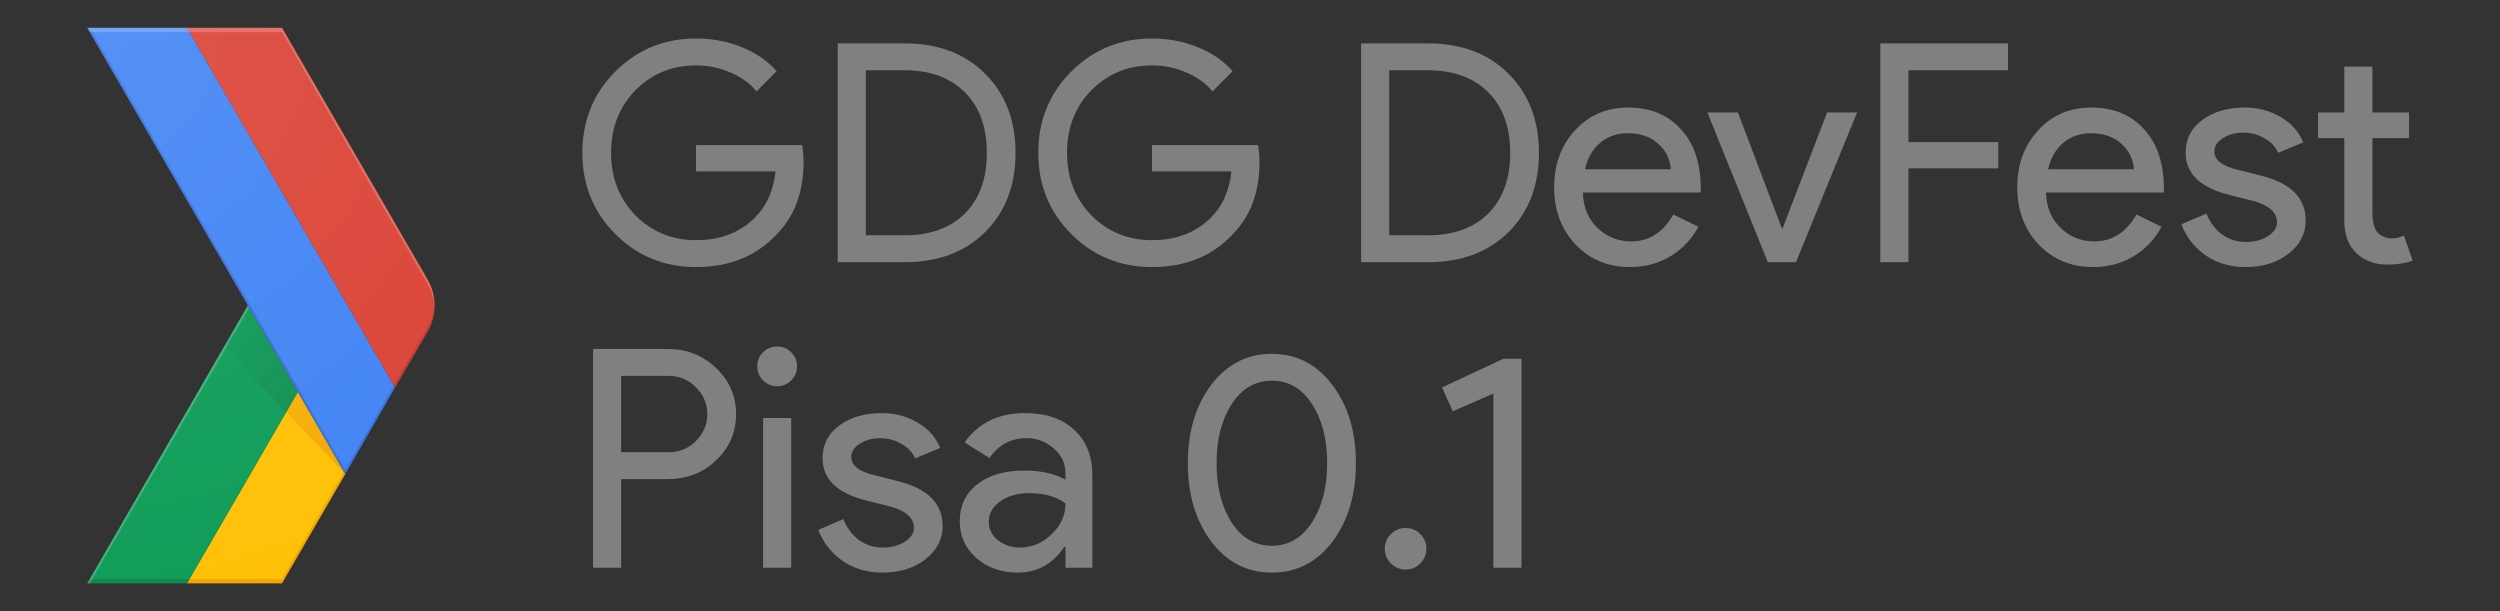<?xml version="1.0" encoding="UTF-8" standalone="no"?>
<svg
   xmlns:dc="http://purl.org/dc/elements/1.1/"
   xmlns:cc="http://creativecommons.org/ns#"
   xmlns:rdf="http://www.w3.org/1999/02/22-rdf-syntax-ns#"
   xmlns:svg="http://www.w3.org/2000/svg"
   xmlns="http://www.w3.org/2000/svg"
   xmlns:sodipodi="http://sodipodi.sourceforge.net/DTD/sodipodi-0.dtd"
   xmlns:inkscape="http://www.inkscape.org/namespaces/inkscape"
   version="1.1"
   viewBox="0 0 900 220"
   id="Layer_4"
   inkscape:version="0.91 r13725"
   sodipodi:docname="logo.svg"
   width="900"
   height="220">
  <rect x="0" y="0" width="900" height="220" fill="#333333" stroke="none"/>
  <sodipodi:namedview
     pagecolor="#ffffff"
     bordercolor="#666666"
     borderopacity="1"
     objecttolerance="10"
     gridtolerance="10"
     guidetolerance="10"
     inkscape:pageopacity="0"
     inkscape:pageshadow="2"
     inkscape:window-width="1280"
     inkscape:window-height="751"
     id="namedview3993"
     showgrid="false"
     showguides="false"
     inkscape:zoom="0.73897495"
     inkscape:cx="504.82088"
     inkscape:cy="172.83456"
     inkscape:window-x="0"
     inkscape:window-y="1"
     inkscape:window-maximized="1"
     inkscape:current-layer="flowRoot3412">
    <sodipodi:guide
       position="110.965,503.4"
       orientation="0,1"
       id="guide4018" />
  </sodipodi:namedview>
  <defs
     id="defs3408" />
  <style
     id="style3337">.st0{fill:none;} .st1{fill:#FFC107;} .st2{fill:#0F9D58;} .st3{opacity:0.2;fill:#BF360C;enable-background:new ;} .st4{opacity:0.2;fill:#263238;enable-background:new ;} .st5{opacity:0.2;fill:#FFFFFF;enable-background:new ;} .st6{fill:url(#XMLID_126_);} .st7{fill:url(#XMLID_127_);} .st8{fill:#4285F4;} .st9{fill:#DB4437;} .st10{opacity:0.2;fill:#1A237E;enable-background:new ;} .st11{opacity:0.2;fill:#3E2723;enable-background:new ;} .st12{fill:url(#XMLID_128_);} .st13{fill:#767676;}</style>
  <g
     id="XMLID_60_"
     transform="translate(31.414,10)">
    <g
       id="XMLID_61_">
      <g
         id="XMLID_62_">
        <path
           d="M 122.5,90.6 70.1,0 0,0 57.8,100 0,200 l 70.1,0 52.4,-90.6 c 3.3,-5.8 3.3,-13 0,-18.8 z"
           class="st0"
           id="XMLID_106_"
           inkscape:connector-curvature="0"
           style="fill:none" />
        <path
           d="M 92.4,159.8 75.8,131.1 35.9,200 l 34.2,0 22.8,-39.4 z"
           class="st1"
           id="XMLID_105_"
           inkscape:connector-curvature="0"
           style="fill:#ffc107" />
        <path
           d="M 122.5,90.6 70.1,0 0,0 57.8,100 0,200 l 70.1,0 52.4,-90.6 c 3.3,-5.8 3.3,-13 0,-18.8 z"
           class="st0"
           id="XMLID_104_"
           inkscape:connector-curvature="0"
           style="fill:none" />
        <path
           d="m 57.8,100 18,31.1 L 35.9,200 0,200 Z"
           class="st2"
           id="XMLID_103_"
           inkscape:connector-curvature="0"
           style="fill:#0f9d58" />
        <path
           d="M 122.5,90.6 70.1,0 0,0 57.8,100 0,200 l 70.1,0 52.4,-90.6 c 3.3,-5.8 3.3,-13 0,-18.8 z"
           class="st0"
           id="XMLID_102_"
           inkscape:connector-curvature="0"
           style="fill:none" />
        <path
           d="m 70.1,198.4 -33.3,0 -0.9,1.6 34.2,0 22.8,-39.4 -0.5,-0.8 z"
           class="st3"
           id="XMLID_101_"
           inkscape:connector-curvature="0"
           style="opacity:0.2;fill:#bf360c;enable-background:new" />
        <path
           d="M 122.5,90.6 70.1,0 0,0 57.8,100 0,200 l 70.1,0 52.4,-90.6 c 3.3,-5.8 3.3,-13 0,-18.8 z"
           class="st0"
           id="XMLID_100_"
           inkscape:connector-curvature="0"
           style="fill:none" />
        <path
           d="M 0.9,198.4 0,200 l 35.9,0 0.9,-1.6 z"
           class="st4"
           id="XMLID_99_"
           inkscape:connector-curvature="0"
           style="opacity:0.2;fill:#263238;enable-background:new" />
        <path
           d="M 122.5,90.6 70.1,0 0,0 57.8,100 0,200 l 70.1,0 52.4,-90.6 c 3.3,-5.8 3.3,-13 0,-18.8 z"
           class="st0"
           id="XMLID_98_"
           inkscape:connector-curvature="0"
           style="fill:none" />
        <path
           d="m 0,200 0.9,0 57.4,-99.2 -0.5,-0.8 z"
           class="st5"
           id="XMLID_96_"
           inkscape:connector-curvature="0"
           style="opacity:0.2;fill:#ffffff;enable-background:new" />
        <path
           d="M 122.5,90.6 70.1,0 0,0 57.8,100 0,200 l 70.1,0 52.4,-90.6 c 3.3,-5.8 3.3,-13 0,-18.8 z"
           class="st0"
           id="XMLID_94_"
           inkscape:connector-curvature="0"
           style="fill:none" />
        <radialGradient
           gradientUnits="userSpaceOnUse"
           gradientTransform="matrix(1,0,0,-1,0,2867.46)"
           r="69.162"
           cy="2707.501"
           cx="92.62"
           id="XMLID_126_">
          <stop
             id="stop3354"
             stop-opacity=".2"
             stop-color="#BF360C"
             offset="0" />
          <stop
             id="stop3356"
             stop-opacity=".02"
             stop-color="#BF360C"
             offset="1" />
        </radialGradient>
        <path
           d="m 92.9,160.6 -17.1,-29.5 -4.2,7.2 z"
           class="st6"
           id="XMLID_92_"
           inkscape:connector-curvature="0"
           style="fill:url(#XMLID_126_)" />
        <path
           d="M 122.5,90.6 70.1,0 0,0 57.8,100 0,200 l 70.1,0 52.4,-90.6 c 3.3,-5.8 3.3,-13 0,-18.8 z"
           class="st0"
           id="XMLID_90_"
           inkscape:connector-curvature="0"
           style="fill:none" />
        <radialGradient
           gradientUnits="userSpaceOnUse"
           gradientTransform="matrix(1,0,0,-1,0,2867.46)"
           r="69.723"
           cy="2707.063"
           cx="92.423"
           id="XMLID_127_">
          <stop
             id="stop3361"
             stop-opacity=".2"
             stop-color="#263238"
             offset="0" />
          <stop
             id="stop3363"
             stop-opacity=".02"
             stop-color="#263238"
             offset="1" />
        </radialGradient>
        <path
           d="m 71.6,138.3 4.2,-7.2 -18,-31.1 -8.5,14.8 z"
           class="st7"
           id="XMLID_89_"
           inkscape:connector-curvature="0"
           style="fill:url(#XMLID_127_)" />
        <path
           d="M 122.5,90.6 70.1,0 0,0 57.8,100 0,200 l 70.1,0 52.4,-90.6 c 3.3,-5.8 3.3,-13 0,-18.8 z"
           class="st0"
           id="XMLID_88_"
           inkscape:connector-curvature="0"
           style="fill:none" />
        <g
           id="XMLID_85_">
          <g
             id="XMLID_86_">
            <path
               d="M 35.9,0 0,0 92.9,160.6 110.8,129.5 Z"
               class="st8"
               id="XMLID_87_"
               inkscape:connector-curvature="0"
               style="fill:#4285f4" />
          </g>
        </g>
        <path
           d="M 122.5,90.6 70.1,0 0,0 57.8,100 0,200 l 70.1,0 52.4,-90.6 c 3.3,-5.8 3.3,-13 0,-18.8 z"
           class="st0"
           id="XMLID_84_"
           inkscape:connector-curvature="0"
           style="fill:none" />
        <path
           d="m 122.5,109.4 c 3.4,-5.8 3.4,-13 0,-18.8 L 70.1,0 35.9,0 l 74.9,129.5 11.7,-20.1 z"
           class="st9"
           id="XMLID_83_"
           inkscape:connector-curvature="0"
           style="fill:#db4437" />
        <path
           d="M 122.5,90.6 70.1,0 0,0 57.8,100 0,200 l 70.1,0 52.4,-90.6 c 3.3,-5.8 3.3,-13 0,-18.8 z"
           class="st0"
           id="XMLID_82_"
           inkscape:connector-curvature="0"
           style="fill:none" />
        <path
           d="M 110.8,129.5 110.4,128.7 92.9,159 0.9,0 0,0 92.9,160.6 110.8,129.5 Z"
           class="st10"
           id="XMLID_71_"
           inkscape:connector-curvature="0"
           style="opacity:0.2;fill:#1a237e;enable-background:new" />
        <path
           d="M 122.5,90.6 70.1,0 0,0 57.8,100 0,200 l 70.1,0 52.4,-90.6 c 3.3,-5.8 3.3,-13 0,-18.8 z"
           class="st0"
           id="XMLID_69_"
           inkscape:connector-curvature="0"
           style="fill:none" />
        <path
           d="m 70.1,1.6 52.4,90.6 c 1.5,2.7 2.3,5.6 2.5,8.6 0.1,-3.5 -0.7,-7 -2.5,-10.2 L 70.1,0 0,0 l 0.9,1.6 69.2,0 z"
           class="st5"
           id="XMLID_67_"
           inkscape:connector-curvature="0"
           style="opacity:0.2;fill:#ffffff;enable-background:new" />
        <path
           d="M 122.5,90.6 70.1,0 0,0 57.8,100 0,200 l 70.1,0 52.4,-90.6 c 3.3,-5.8 3.3,-13 0,-18.8 z"
           class="st0"
           id="XMLID_66_"
           inkscape:connector-curvature="0"
           style="fill:none" />
        <path
           d="m 110.8,129.5 11.6,-20.1 c 1.8,-3.1 2.6,-6.7 2.5,-10.2 -0.1,3 -0.9,5.9 -2.5,8.6 l -12.1,20.9 0.5,0.8 z"
           class="st11"
           id="XMLID_65_"
           inkscape:connector-curvature="0"
           style="opacity:0.2;fill:#3e2723;enable-background:new" />
        <path
           d="M 122.5,90.6 70.1,0 0,0 57.8,100 0,200 l 70.1,0 52.4,-90.6 c 3.3,-5.8 3.3,-13 0,-18.8 z"
           class="st0"
           id="XMLID_64_"
           inkscape:connector-curvature="0"
           style="fill:none" />
        <radialGradient
           gradientUnits="userSpaceOnUse"
           gradientTransform="matrix(1,0,0,-1,0,2867.46)"
           r="209.922"
           cy="2865.898"
           cx="-1.563"
           id="XMLID_128_">
          <stop
             id="stop3380"
             stop-opacity=".1"
             stop-color="#FFF"
             offset="0" />
          <stop
             id="stop3382"
             stop-opacity="0"
             stop-color="#FFF"
             offset="1" />
        </radialGradient>
        <path
           d="M 122.5,90.6 70.1,0 0,0 57.8,100 0,200 l 70.1,0 52.4,-90.6 c 3.3,-5.8 3.3,-13 0,-18.8 z"
           class="st12"
           id="XMLID_63_"
           inkscape:connector-curvature="0"
           style="fill:url(#XMLID_128_)" />
      </g>
    </g>
  </g>
  <g
     transform="translate(-44.081,183.098)"
     style="font-style:normal;font-weight:normal;font-size:40px;line-height:125%;font-family:sans-serif;letter-spacing:0px;word-spacing:0px;fill:#000000;fill-opacity:1;stroke:none;stroke-width:1px;stroke-linecap:butt;stroke-linejoin:miter;stroke-opacity:1"
     id="flowRoot3412">
    <g
       transform="translate(99.428,-382.472)"
       style="font-style:normal;font-weight:normal;font-size:40px;line-height:125%;font-family:sans-serif;letter-spacing:0px;word-spacing:0px;fill:#000000;fill-opacity:1;stroke:none;stroke-width:1px;stroke-linecap:butt;stroke-linejoin:miter;stroke-opacity:1"
       id="flowRoot4186">
      <path
         d="m 233.939,257.564 q 0,16.5 -9.79,26.29 -11,11.66 -28.93,11.66 -17.16,0 -29.04,-11.88 -11.88,-11.88 -11.88,-29.26 0,-17.38 11.88,-29.26 11.88,-11.88 29.04,-11.88 8.69,0 16.39,3.08 7.7,3.08 12.65,8.69 l -7.26,7.26 q -3.63,-4.4 -9.46,-6.82 -5.72,-2.53 -12.32,-2.53 -12.87,0 -21.78,8.91 -8.8,9.02 -8.8,22.55 0,13.53 8.8,22.55 8.91,8.91 21.78,8.91 11.77,0 19.58,-6.6 7.81,-6.6 9.02,-18.15 l -28.6,0 0,-9.46 38.17,0 q 0.55,3.08 0.55,5.94 z"
         style="font-style:normal;font-variant:normal;font-weight:normal;font-stretch:normal;font-size:110px;line-height:100%;font-family:'Product Sans';-inkscape-font-specification:'Product Sans';fill:#808080;fill-opacity:1"
         id="path4634" />
      <path
         d="m 246.234,293.754 0,-78.76 24.09,0 q 18.04,0 28.93,10.89 11,10.89 11,28.49 0,17.71 -11,28.6 -10.89,10.78 -28.93,10.78 l -24.09,0 z m 10.12,-69.08 0,59.4 13.97,0 q 13.75,0 21.67,-7.81 7.92,-7.92 7.92,-21.89 0,-13.86 -7.92,-21.78 -7.92,-7.92 -21.67,-7.92 l -13.97,0 z"
         style="font-style:normal;font-variant:normal;font-weight:normal;font-stretch:normal;font-size:110px;line-height:100%;font-family:'Product Sans';-inkscape-font-specification:'Product Sans';fill:#808080;fill-opacity:1"
         id="path4636" />
      <path
         d="m 398.079,257.564 q 0,16.5 -9.79,26.29 -11,11.66 -28.93,11.66 -17.16,0 -29.04,-11.88 -11.88,-11.88 -11.88,-29.26 0,-17.38 11.88,-29.26 11.88,-11.88 29.04,-11.88 8.69,0 16.39,3.08 7.7,3.08 12.65,8.69 l -7.26,7.26 q -3.63,-4.4 -9.46,-6.82 -5.72,-2.53 -12.32,-2.53 -12.87,0 -21.78,8.91 -8.8,9.02 -8.8,22.55 0,13.53 8.8,22.55 8.91,8.91 21.78,8.91 11.77,0 19.58,-6.6 7.81,-6.6 9.02,-18.15 l -28.6,0 0,-9.46 38.17,0 q 0.55,3.08 0.55,5.94 z"
         style="font-style:normal;font-variant:normal;font-weight:normal;font-stretch:normal;font-size:110px;line-height:100%;font-family:'Product Sans';-inkscape-font-specification:'Product Sans';fill:#808080;fill-opacity:1"
         id="path4638" />
      <path
         d="m 434.652,293.754 0,-78.76 24.09,0 q 18.04,0 28.93,10.89 11,10.89 11,28.49 0,17.71 -11,28.6 -10.89,10.78 -28.93,10.78 l -24.09,0 z m 10.12,-69.08 0,59.4 13.97,0 q 13.75,0 21.67,-7.81 7.92,-7.92 7.92,-21.89 0,-13.86 -7.92,-21.78 -7.92,-7.92 -21.67,-7.92 l -13.97,0 z"
         style="font-style:normal;font-variant:normal;font-weight:normal;font-stretch:normal;font-size:110px;line-height:100%;font-family:'Product Sans';-inkscape-font-specification:'Product Sans';fill:#808080;fill-opacity:1"
         id="path4640" />
      <path
         d="m 531.428,295.514 q -11.88,0 -19.58,-8.14 -7.7,-8.14 -7.7,-20.57 0,-12.32 7.48,-20.46 7.48,-8.25 19.14,-8.25 11.99,0 19.03,7.81 7.15,7.7 7.15,21.67 l -0.11,1.1 -42.35,0 q 0.22,7.92 5.28,12.76 5.06,4.84 12.1,4.84 9.68,0 15.18,-9.68 l 9.02,4.4 q -3.63,6.82 -10.12,10.67 -6.38,3.85 -14.52,3.85 z m -16.17,-35.2 30.91,0 q -0.44,-5.61 -4.62,-9.24 -4.07,-3.74 -11,-3.74 -5.72,0 -9.9,3.52 -4.07,3.52 -5.39,9.46 z"
         style="font-style:normal;font-variant:normal;font-weight:normal;font-stretch:normal;font-size:110px;line-height:100%;font-family:'Product Sans';-inkscape-font-specification:'Product Sans';fill:#808080;fill-opacity:1"
         id="path4642" />
      <path
         d="m 591.201,293.754 -10.12,0 -21.78,-53.9 11,0 15.84,41.8 0.22,0 16.06,-41.8 10.78,0 -22,53.9 z"
         style="font-style:normal;font-variant:normal;font-weight:normal;font-stretch:normal;font-size:110px;line-height:100%;font-family:'Product Sans';-inkscape-font-specification:'Product Sans';fill:#808080;fill-opacity:1"
         id="path4644" />
      <path
         d="m 631.686,259.984 0,33.77 -10.12,0 0,-78.76 45.98,0 0,9.68 -35.86,0 0,25.85 32.34,0 0,9.46 -32.34,0 z"
         style="font-style:normal;font-variant:normal;font-weight:normal;font-stretch:normal;font-size:110px;line-height:100%;font-family:'Product Sans';-inkscape-font-specification:'Product Sans';fill:#808080;fill-opacity:1"
         id="path4646" />
      <path
         d="m 698.147,295.514 q -11.88,0 -19.58,-8.14 -7.7,-8.14 -7.7,-20.57 0,-12.32 7.48,-20.46 7.48,-8.25 19.14,-8.25 11.99,0 19.03,7.81 7.15,7.7 7.15,21.67 l -0.11,1.1 -42.35,0 q 0.22,7.92 5.28,12.76 5.06,4.84 12.1,4.84 9.68,0 15.18,-9.68 l 9.02,4.4 q -3.63,6.82 -10.12,10.67 -6.38,3.85 -14.52,3.85 z m -16.17,-35.2 30.91,0 q -0.44,-5.61 -4.62,-9.24 -4.07,-3.74 -11,-3.74 -5.72,0 -9.9,3.52 -4.07,3.52 -5.39,9.46 z"
         style="font-style:normal;font-variant:normal;font-weight:normal;font-stretch:normal;font-size:110px;line-height:100%;font-family:'Product Sans';-inkscape-font-specification:'Product Sans';fill:#808080;fill-opacity:1"
         id="path4648" />
      <path
         d="m 774.709,278.794 q 0,7.04 -6.16,11.88 -6.16,4.84 -15.51,4.84 -8.14,0 -14.3,-4.18 -6.16,-4.29 -8.8,-11.22 l 9.02,-3.85 q 1.98,4.84 5.72,7.59 3.85,2.64 8.36,2.64 4.84,0 8.03,-2.09 3.3,-2.09 3.3,-4.95 0,-5.17 -7.92,-7.59 l -9.24,-2.31 q -15.73,-3.96 -15.73,-15.18 0,-7.37 5.94,-11.77 6.05,-4.51 15.4,-4.51 7.15,0 12.87,3.41 5.83,3.41 8.14,9.13 l -9.02,3.74 q -1.54,-3.41 -5.06,-5.28 -3.41,-1.98 -7.7,-1.98 -3.96,0 -7.15,1.98 -3.08,1.98 -3.08,4.84 0,4.62 8.69,6.6 l 8.14,2.09 q 16.06,3.96 16.06,16.17 z"
         style="font-style:normal;font-variant:normal;font-weight:normal;font-stretch:normal;font-size:110px;line-height:100%;font-family:'Product Sans';-inkscape-font-specification:'Product Sans';fill:#808080;fill-opacity:1"
         id="path4650" />
      <path
         d="m 803.998,294.634 q -6.6,0 -11,-4.07 -4.29,-4.07 -4.4,-11.33 l 0,-30.14 -9.46,0 0,-9.24 9.46,0 0,-16.5 10.12,0 0,16.5 13.2,0 0,9.24 -13.2,0 0,26.84 q 0,5.39 2.09,7.37 2.09,1.87 4.73,1.87 1.21,0 2.31,-0.22 1.21,-0.33 2.2,-0.77 l 3.19,9.02 q -3.96,1.43 -9.24,1.43 z"
         style="font-style:normal;font-variant:normal;font-weight:normal;font-stretch:normal;font-size:110px;line-height:100%;font-family:'Product Sans';-inkscape-font-specification:'Product Sans';fill:#808080;fill-opacity:1"
         id="path4652" />
      <path
         d="m 168.269,371.854 0,31.9 -10.12,0 0,-78.76 26.84,0 q 10.23,0 17.38,6.82 7.26,6.82 7.26,16.61 0,10.01 -7.26,16.72 -7.04,6.71 -17.38,6.71 l -16.72,0 z m 0,-37.18 0,27.5 16.94,0 q 6.05,0 10.01,-4.07 4.07,-4.07 4.07,-9.68 0,-5.5 -4.07,-9.57 -3.96,-4.18 -10.01,-4.18 l -16.94,0 z"
         style="font-style:normal;font-variant:normal;font-weight:normal;font-stretch:normal;font-size:110px;line-height:100%;font-family:'Product Sans';-inkscape-font-specification:'Product Sans';fill:#808080;fill-opacity:1"
         id="path4654" />
      <path
         d="m 231.568,331.264 q 0,2.97 -2.09,5.06 -2.09,2.09 -5.06,2.09 -2.97,0 -5.06,-2.09 -2.09,-2.09 -2.09,-5.06 0,-2.97 2.09,-5.06 2.09,-2.09 5.06,-2.09 2.97,0 5.06,2.09 2.09,2.09 2.09,5.06 z m -2.09,18.59 0,53.9 -10.12,0 0,-53.9 10.12,0 z"
         style="font-style:normal;font-variant:normal;font-weight:normal;font-stretch:normal;font-size:110px;line-height:100%;font-family:'Product Sans';-inkscape-font-specification:'Product Sans';fill:#808080;fill-opacity:1"
         id="path4656" />
      <path
         d="m 284.006,388.794 q 0,7.04 -6.16,11.88 -6.16,4.84 -15.51,4.84 -8.14,0 -14.3,-4.18 -6.16,-4.29 -8.8,-11.22 l 9.02,-3.85 q 1.98,4.84 5.72,7.59 3.85,2.64 8.36,2.64 4.84,0 8.03,-2.09 3.3,-2.09 3.3,-4.95 0,-5.17 -7.92,-7.59 l -9.24,-2.31 q -15.73,-3.96 -15.73,-15.18 0,-7.37 5.94,-11.77 6.05,-4.51 15.4,-4.51 7.15,0 12.87,3.41 5.83,3.41 8.14,9.13 l -9.02,3.74 q -1.54,-3.41 -5.06,-5.28 -3.41,-1.98 -7.7,-1.98 -3.96,0 -7.15,1.98 -3.08,1.98 -3.08,4.84 0,4.62 8.69,6.6 l 8.14,2.09 q 16.06,3.96 16.06,16.17 z"
         style="font-style:normal;font-variant:normal;font-weight:normal;font-stretch:normal;font-size:110px;line-height:100%;font-family:'Product Sans';-inkscape-font-specification:'Product Sans';fill:#808080;fill-opacity:1"
         id="path4658" />
      <path
         d="m 300.614,387.254 q 0,3.96 3.3,6.6 3.41,2.64 7.92,2.64 6.38,0 11.33,-4.73 5.06,-4.73 5.06,-11.11 -4.73,-3.74 -13.2,-3.74 -6.16,0 -10.34,2.97 -4.07,2.97 -4.07,7.37 z m 13.09,-39.16 q 11.22,0 17.71,6.05 6.49,5.94 6.49,16.39 l 0,33.22 -9.68,0 0,-7.48 -0.44,0 q -6.27,9.24 -16.72,9.24 -8.91,0 -14.96,-5.28 -5.94,-5.28 -5.94,-13.2 0,-8.36 6.27,-13.31 6.38,-4.95 16.94,-4.95 9.02,0 14.85,3.3 l 0,-2.31 q 0,-5.28 -4.18,-8.91 -4.18,-3.74 -9.79,-3.74 -8.47,0 -13.42,7.15 l -8.91,-5.61 q 7.37,-10.56 21.78,-10.56 z"
         style="font-style:normal;font-variant:normal;font-weight:normal;font-stretch:normal;font-size:110px;line-height:100%;font-family:'Product Sans';-inkscape-font-specification:'Product Sans';fill:#808080;fill-opacity:1"
         id="path4660" />
      <path
         d="m 372.276,366.134 q 0,-17.16 8.47,-28.27 8.47,-11.11 21.78,-11.11 13.31,0 21.78,11.22 8.47,11.11 8.47,28.16 0,16.94 -8.47,28.27 -8.47,11.11 -21.78,11.11 -13.31,0 -21.78,-11.11 -8.47,-11.33 -8.47,-28.27 z m 50.16,0 q 0,-12.98 -5.5,-21.34 -5.39,-8.36 -14.41,-8.36 -9.02,0 -14.41,8.36 -5.5,8.36 -5.5,21.34 0,12.98 5.5,21.45 5.39,8.25 14.41,8.25 9.02,0 14.41,-8.36 5.5,-8.47 5.5,-21.34 z"
         style="font-style:normal;font-variant:normal;font-weight:normal;font-stretch:normal;font-size:110px;line-height:100%;font-family:'Product Sans';-inkscape-font-specification:'Product Sans';fill:#808080;fill-opacity:1"
         id="path4662" />
      <path
         d="m 458.144,396.934 q 0,3.08 -2.2,5.28 -2.09,2.2 -5.28,2.2 -3.08,0 -5.28,-2.2 -2.2,-2.2 -2.2,-5.28 0,-3.19 2.2,-5.28 2.2,-2.2 5.28,-2.2 3.19,0 5.28,2.2 2.2,2.09 2.2,5.28 z"
         style="font-style:normal;font-variant:normal;font-weight:normal;font-stretch:normal;font-size:110px;line-height:100%;font-family:'Product Sans';-inkscape-font-specification:'Product Sans';fill:#808080;fill-opacity:1"
         id="path4664" />
      <path
         d="m 492.389,328.514 0,75.24 -10.12,0 0,-62.7 -14.63,6.38 -3.85,-8.58 22.11,-10.34 6.49,0 z"
         style="font-style:normal;font-variant:normal;font-weight:normal;font-stretch:normal;font-size:110px;line-height:100%;font-family:'Product Sans';-inkscape-font-specification:'Product Sans';fill:#808080;fill-opacity:1"
         id="path4666" />
    </g>
  </g>
</svg>
